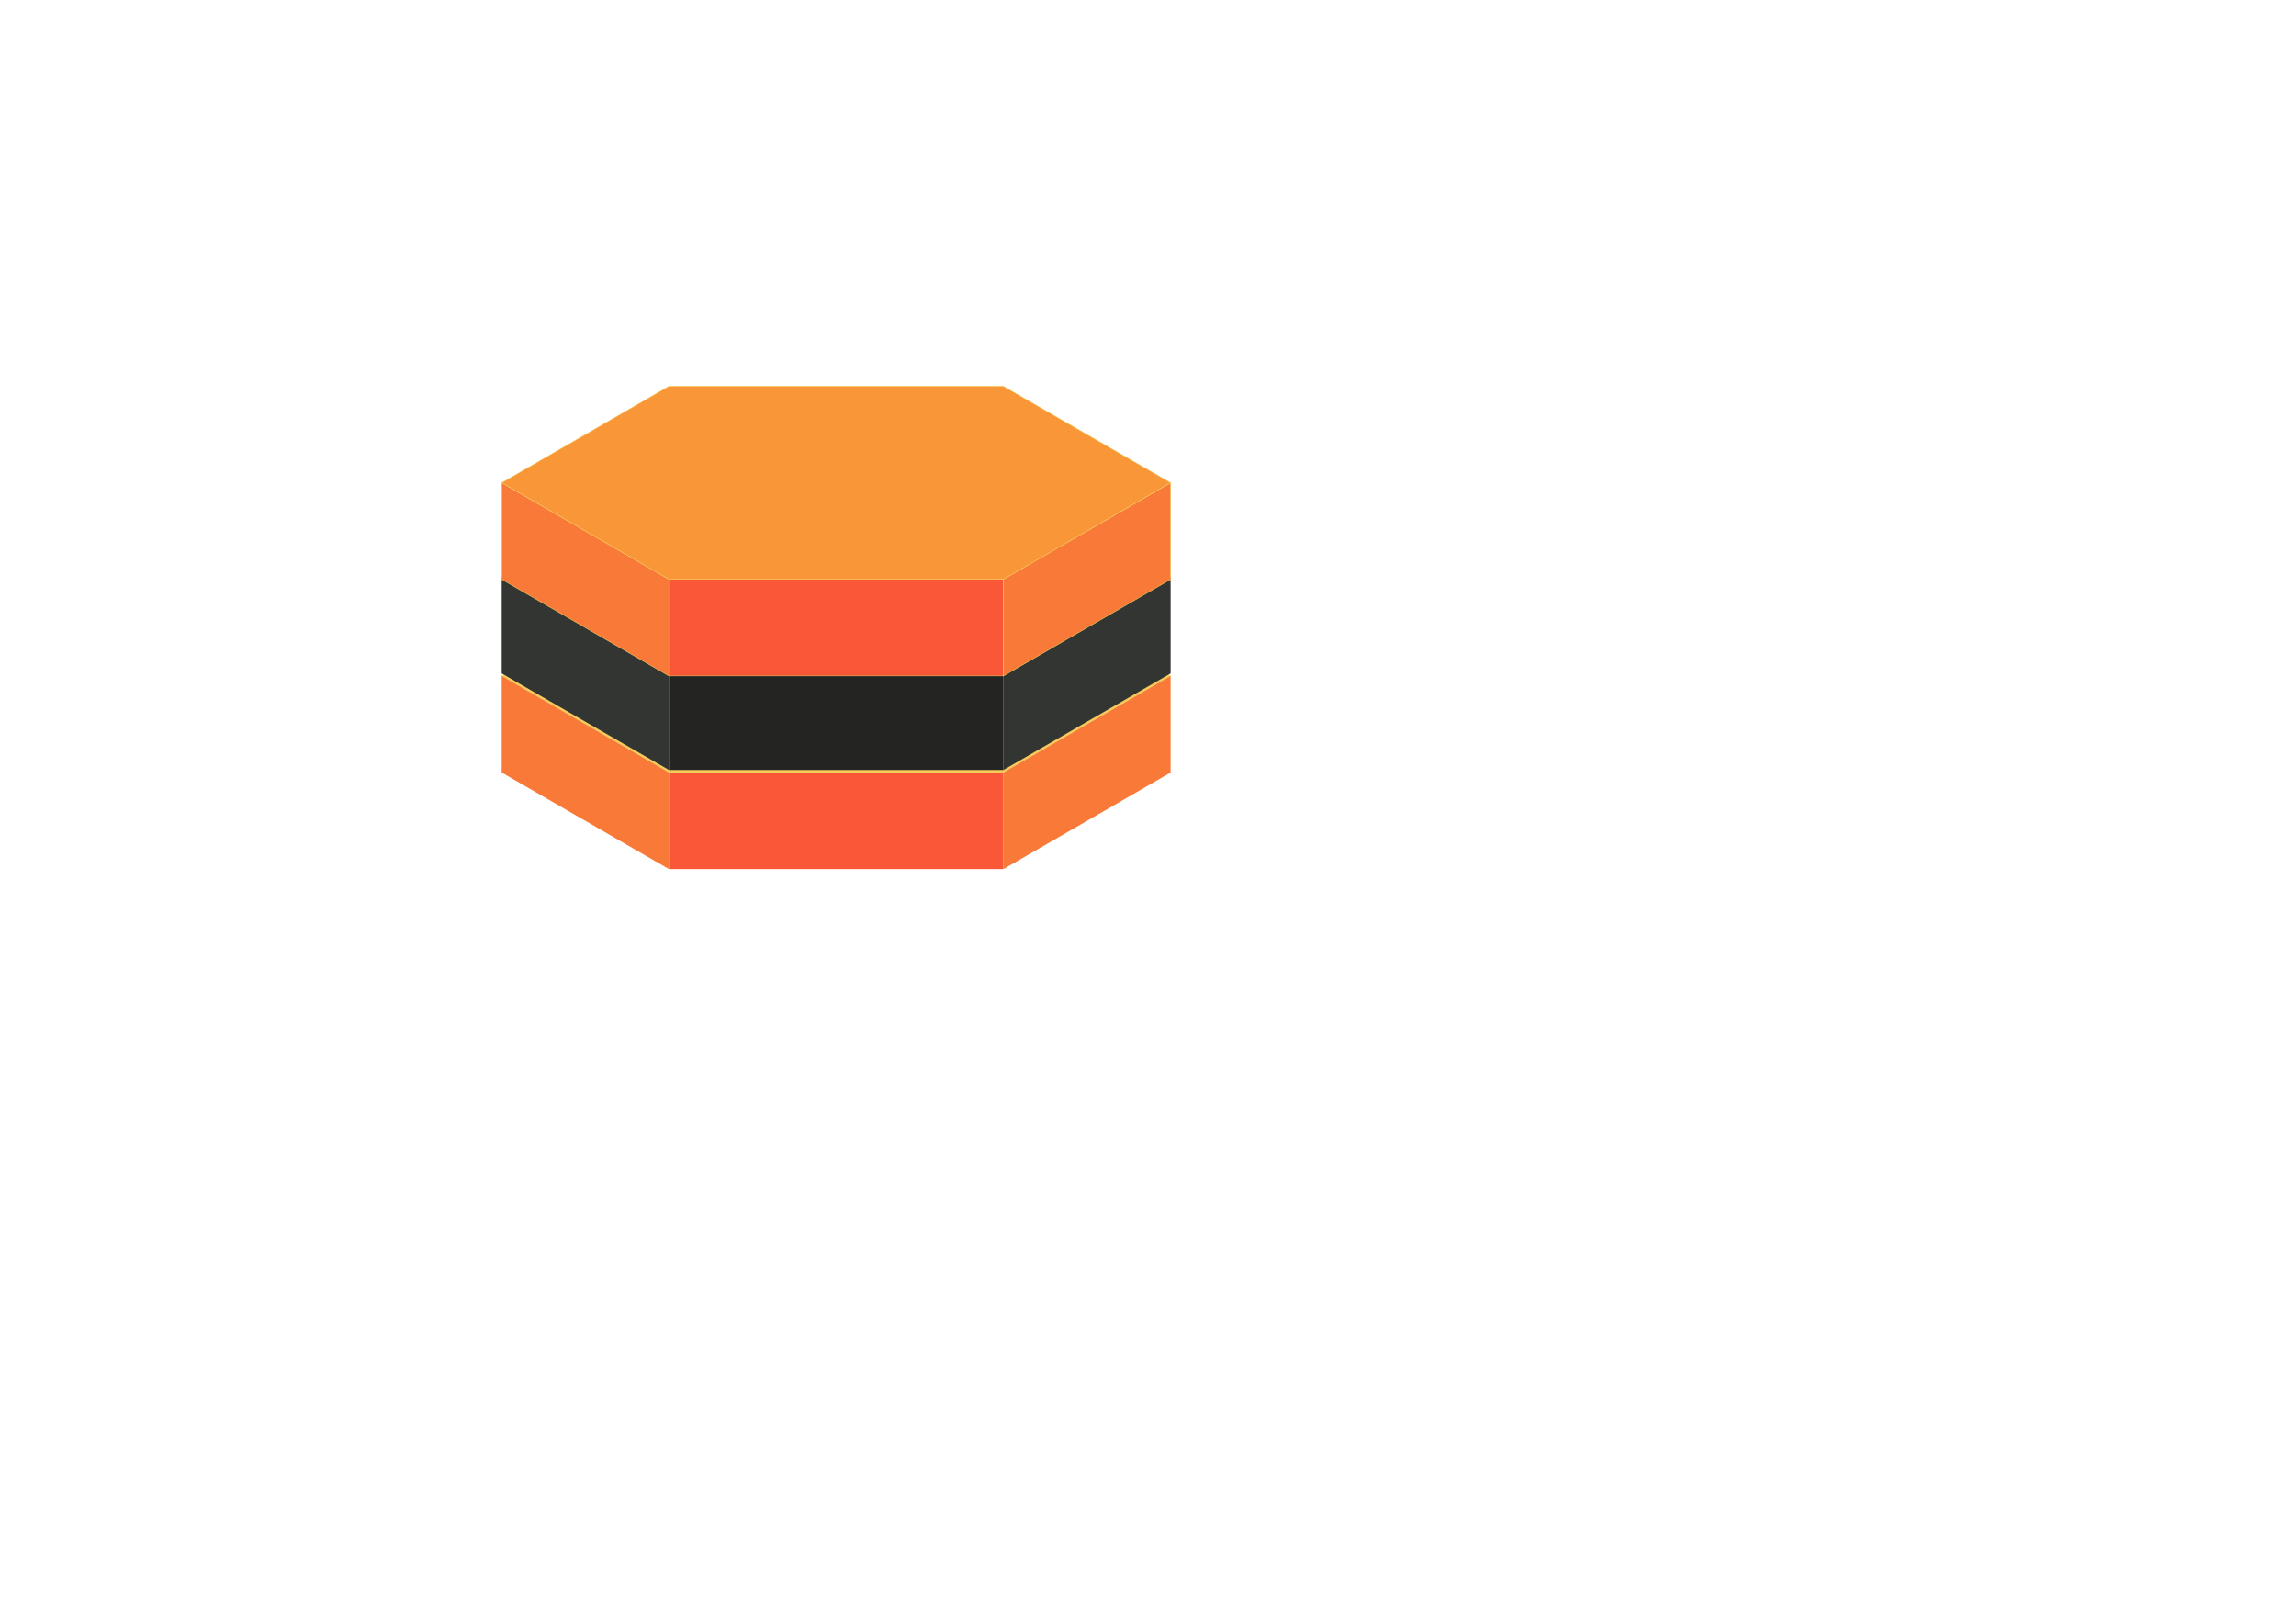 <?xml version="1.0" encoding="UTF-8" standalone="no"?>
<svg
   xmlns:dc="http://purl.org/dc/elements/1.1/"
   xmlns:cc="http://creativecommons.org/ns#"
   xmlns:rdf="http://www.w3.org/1999/02/22-rdf-syntax-ns#"
   xmlns:svg="http://www.w3.org/2000/svg"
   xmlns="http://www.w3.org/2000/svg"
   xmlns:sodipodi="http://sodipodi.sourceforge.net/DTD/sodipodi-0.dtd"
   xmlns:inkscape="http://www.inkscape.org/namespaces/inkscape"
   width="1189mm"
   height="841mm"
   viewBox="0 0 1189 841"
   version="1.1"
   id="svg4579"
   inkscape:version="1.0.2 (e86c8708, 2021-01-15)"
   sodipodi:docname="redMason.svg"
   inkscape:export-filename="/Users/petarsimonovic/Library/Mobile Documents/com~apple~CloudDocs/Pete/Coding/Projects/HiveCrash/SourceFIles/Isotiles/commoncarder.png"
   inkscape:export-xdpi="99.141502"
   inkscape:export-ydpi="99.141502">
  <defs
     id="defs4573">
    <inkscape:path-effect
       effect="bspline"
       id="path-effect3893"
       is_visible="true"
       lpeversion="1"
       weight="33.333"
       steps="2"
       helper_size="0"
       apply_no_weight="true"
       apply_with_weight="true"
       only_selected="false" />
    <inkscape:perspective
       sodipodi:type="inkscape:persp3d"
       inkscape:vp_x="0 : 692.49998 : 1"
       inkscape:vp_y="0 : 999.99995 : 0"
       inkscape:vp_z="210 : 692.49998 : 1"
       inkscape:persp3d-origin="105 : 642.99998 : 1"
       id="perspective4619" />
  </defs>
  <sodipodi:namedview
     id="base"
     pagecolor="#ffffff"
     bordercolor="#666666"
     borderopacity="1.0"
     inkscape:pageopacity="0.0"
     inkscape:pageshadow="2"
     inkscape:zoom="0.25979249"
     inkscape:cx="2124.3303"
     inkscape:cy="1634.3642"
     inkscape:document-units="mm"
     inkscape:current-layer="layer2"
     inkscape:document-rotation="0"
     showgrid="true"
     inkscape:window-width="1252"
     inkscape:window-height="789"
     inkscape:window-x="0"
     inkscape:window-y="25"
     inkscape:window-maximized="0"
     showguides="false">
    <inkscape:grid
       type="axonomgrid"
       id="grid4581"
       spacingy="50" />
  </sodipodi:namedview>
  <g
     inkscape:label="Layer 1"
     inkscape:groupmode="layer"
     id="layer1" />
  <g
     inkscape:groupmode="layer"
     id="g3648"
     inkscape:label="hive copy 1">
    <path
       style="fill:#f5cb5c;fill-opacity:1;stroke:#f5cb5c;stroke-width:0.265px;stroke-linecap:butt;stroke-linejoin:miter;stroke-opacity:1"
       d="m 346.41,300 h 173.205 l 86.603,50 -86.603,50 H 346.41 l -86.603,-50 z"
       id="path3640" />
    <path
       style="fill:#f97938;fill-opacity:1;stroke:none;stroke-width:0.265px;stroke-linecap:butt;stroke-linejoin:miter;stroke-opacity:1"
       d="m 259.808,350 v 50 l 86.603,50 v -50 z"
       id="path3642" />
    <path
       style="fill:#f95738;fill-opacity:1;stroke:none;stroke-width:0.265px;stroke-linecap:butt;stroke-linejoin:miter;stroke-opacity:1"
       d="m 346.41,400 h 173.205 v 50 H 346.41"
       id="path3644" />
    <path
       style="fill:#f97938;fill-opacity:1;stroke:none;stroke-width:0.265px;stroke-linecap:butt;stroke-linejoin:miter;stroke-opacity:1"
       d="m 606.218,350 -86.603,50 v 50 l 86.603,-50 v -50"
       id="path3646" />
  </g>
  <g
     inkscape:groupmode="layer"
     id="g3624"
     inkscape:label="hive copy">
    <path
       style="fill:#f5cb5c;fill-opacity:1;stroke:#f5cb5c;stroke-width:0.265px;stroke-linecap:butt;stroke-linejoin:miter;stroke-opacity:1"
       d="m 346.41,248.671 h 173.205 l 86.603,50 -86.603,50 H 346.41 l -86.603,-50 z"
       id="path3616" />
    <path
       style="fill:#333533;fill-opacity:1;stroke:none;stroke-width:0.265px;stroke-linecap:butt;stroke-linejoin:miter;stroke-opacity:1"
       d="m 259.808,298.67 v 50 l 86.603,50 v -50 z"
       id="path3618" />
    <path
       style="fill:#242423;fill-opacity:1;stroke:none;stroke-width:0.265px;stroke-linecap:butt;stroke-linejoin:miter;stroke-opacity:1"
       d="m 346.41,348.671 h 173.205 v 50 H 346.41"
       id="path3620" />
    <path
       style="fill:#333533;fill-opacity:1;stroke:none;stroke-width:0.265px;stroke-linecap:butt;stroke-linejoin:miter;stroke-opacity:1"
       d="m 606.218,298.67 -86.603,50 v 50 l 86.603,-50 v -50"
       id="path3622" />
  </g>
  <g
     inkscape:groupmode="layer"
     id="layer2"
     inkscape:label="hive">
    <path
       style="fill:#f99638;fill-opacity:1;stroke:#f5cb5c;stroke-width:0.265px;stroke-linecap:butt;stroke-linejoin:miter;stroke-opacity:1"
       d="m 346.41,199.987 h 173.205 l 86.603,50 -86.603,50 H 346.41 l -86.603,-50 z"
       id="path892" />
    <path
       style="fill:#f97938;fill-opacity:1;stroke:#f5cb5c;stroke-width:0.265px;stroke-linecap:butt;stroke-linejoin:miter;stroke-opacity:1"
       d="m 259.808,249.987 v 50 l 86.603,50 v -50 z"
       id="path898" />
    <path
       style="fill:#f95738;fill-opacity:1;stroke:#f5cb5c;stroke-width:0.265px;stroke-linecap:butt;stroke-linejoin:miter;stroke-opacity:1"
       d="m 346.41,299.987 h 173.205 v 50 H 346.41"
       id="path908" />
    <path
       style="fill:#f97938;fill-opacity:1;stroke:#f5cb5c;stroke-width:0.265px;stroke-linecap:butt;stroke-linejoin:miter;stroke-opacity:1"
       d="m 606.218,249.987 -86.603,50 v 50 l 86.603,-50 v -50"
       id="path918" />
  </g>
</svg>
